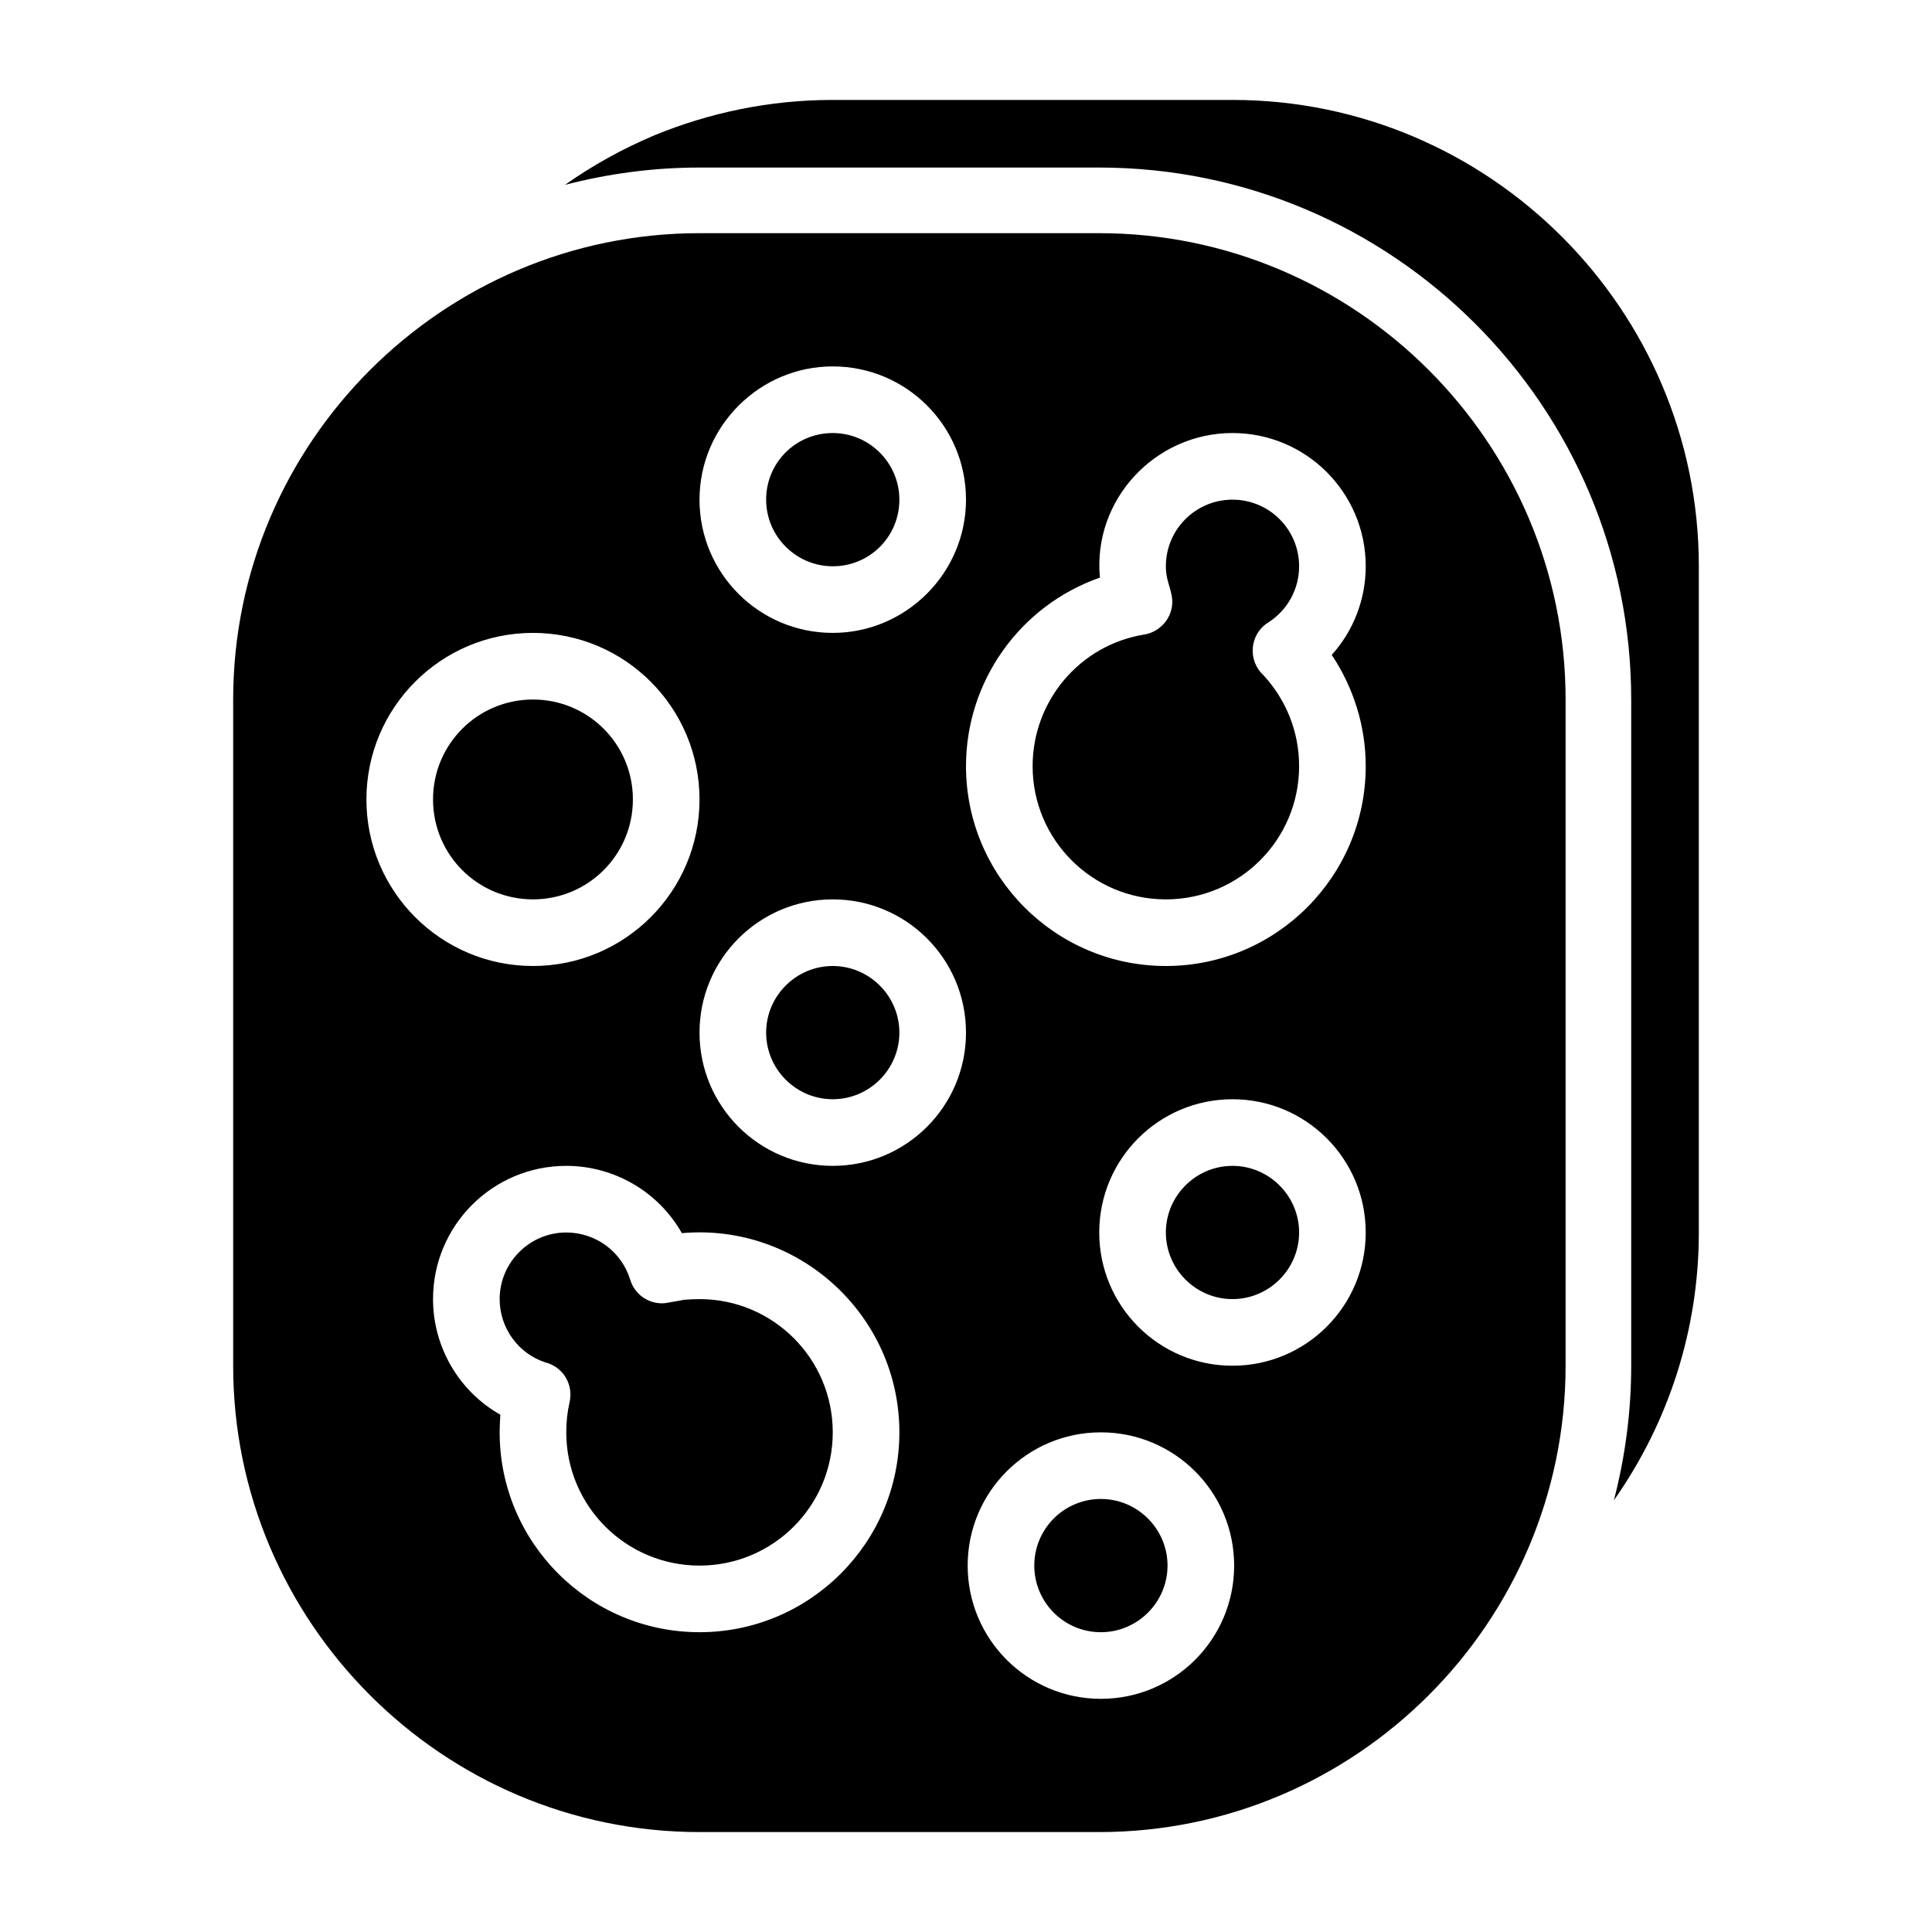 <?xml version="1.0" encoding="UTF-8"?>
<!DOCTYPE svg PUBLIC "-//W3C//DTD SVG 1.1//EN" "http://www.w3.org/Graphics/SVG/1.1/DTD/svg11.dtd">
<svg xmlns="http://www.w3.org/2000/svg" xml:space="preserve" width="580px" height="580px" shape-rendering="geometricPrecision" text-rendering="geometricPrecision" image-rendering="optimizeQuality" fill-rule="nonzero" clip-rule="nonzero" viewBox="0 0 5800 5800" xmlns:xlink="http://www.w3.org/1999/xlink">
	<title>sponge icon</title>
	<desc>sponge icon from the IconExperience.com I-Collection. Copyright by INCORS GmbH (www.incors.com).</desc>
	<path id="curve0"  d="M2100 700l1200 0c771,0 1400,629 1400,1400l0 2000c0,771 -629,1400 -1400,1400l-1200 0c-771,0 -1400,-629 -1400,-1400l0 -2000c0,-771 629,-1400 1400,-1400zm1600 600c-233,0 -420,201 -398,434 -240,84 -402,311 -402,566 0,331 269,600 600,600 331,0 600,-269 600,-600 0,-119 -36,-235 -102,-334 66,-73 102,-168 102,-266 0,-221 -179,-400 -400,-400zm200 400c0,69 -35,132 -93,169 -56,35 -62,114 -14,158 69,75 107,171 107,273 0,221 -179,400 -400,400 -221,0 -400,-179 -400,-400 0,-196 142,-364 335,-395 54,-9 92,-60 83,-114 -6,-35 -18,-51 -18,-91 0,-111 90,-200 200,-200 110,0 200,89 200,200zm-2200 1800c-221,0 -400,179 -400,400 0,144 78,277 202,347 -1,18 -2,36 -2,53 0,331 269,600 600,600 331,0 600,-269 600,-600 0,-352 -303,-629 -653,-598 -70,-124 -203,-202 -347,-202zm192 342c15,50 67,80 117,68 0,0 41,-7 45,-8 14,-1 29,-2 46,-2 221,0 400,179 400,400 0,221 -179,400 -400,400 -221,0 -400,-179 -400,-400 0,-31 3,-60 10,-91 12,-53 -20,-106 -73,-119 -82,-27 -137,-104 -137,-190 0,-110 90,-200 200,-200 88,0 166,57 192,142zm1413 458c-221,0 -400,179 -400,400 0,221 179,400 400,400 221,0 400,-179 400,-400 0,-221 -179,-400 -400,-400zm200 400c0,110 -90,200 -200,200 -111,0 -200,-90 -200,-200 0,-110 89,-200 200,-200 110,0 200,90 200,200zm195 -1400c-221,0 -400,179 -400,400 0,221 179,400 400,400 221,0 400,-179 400,-400 0,-221 -179,-400 -400,-400zm200 400c0,110 -90,200 -200,200 -110,0 -200,-90 -200,-200 0,-110 90,-200 200,-200 110,0 200,90 200,200zm-1400 -2600c-220,0 -400,180 -400,400 0,221 179,400 400,400 220,0 400,-180 400,-400 0,-221 -179,-400 -400,-400zm200 400c0,111 -89,200 -200,200 -110,0 -200,-90 -200,-200 0,-111 89,-200 200,-200 110,0 200,90 200,200zm-1100 400c-276,0 -500,224 -500,500 0,276 224,500 500,500 276,0 500,-224 500,-500 0,-276 -224,-500 -500,-500zm300 500c0,166 -134,300 -300,300 -166,0 -300,-134 -300,-300 0,-166 134,-300 300,-300 166,0 300,134 300,300zm600 300c-221,0 -400,179 -400,400 0,221 179,400 400,400 221,0 400,-179 400,-400 0,-221 -179,-400 -400,-400zm200 400c0,110 -90,200 -200,200 -110,0 -200,-90 -200,-200 0,-110 90,-200 200,-200 110,0 200,90 200,200zm-1004 -2545c84,-59 174,-109 269,-149 166,-68 346,-106 535,-106l1200 0c771,0 1400,629 1400,1400l0 2000c0,289 -89,568 -255,804 34,-131 52,-266 52,-404l0 -2000c0,-880 -717,-1597 -1597,-1597l-1200 0c-138,0 -273,18 -404,52z"/>
</svg>